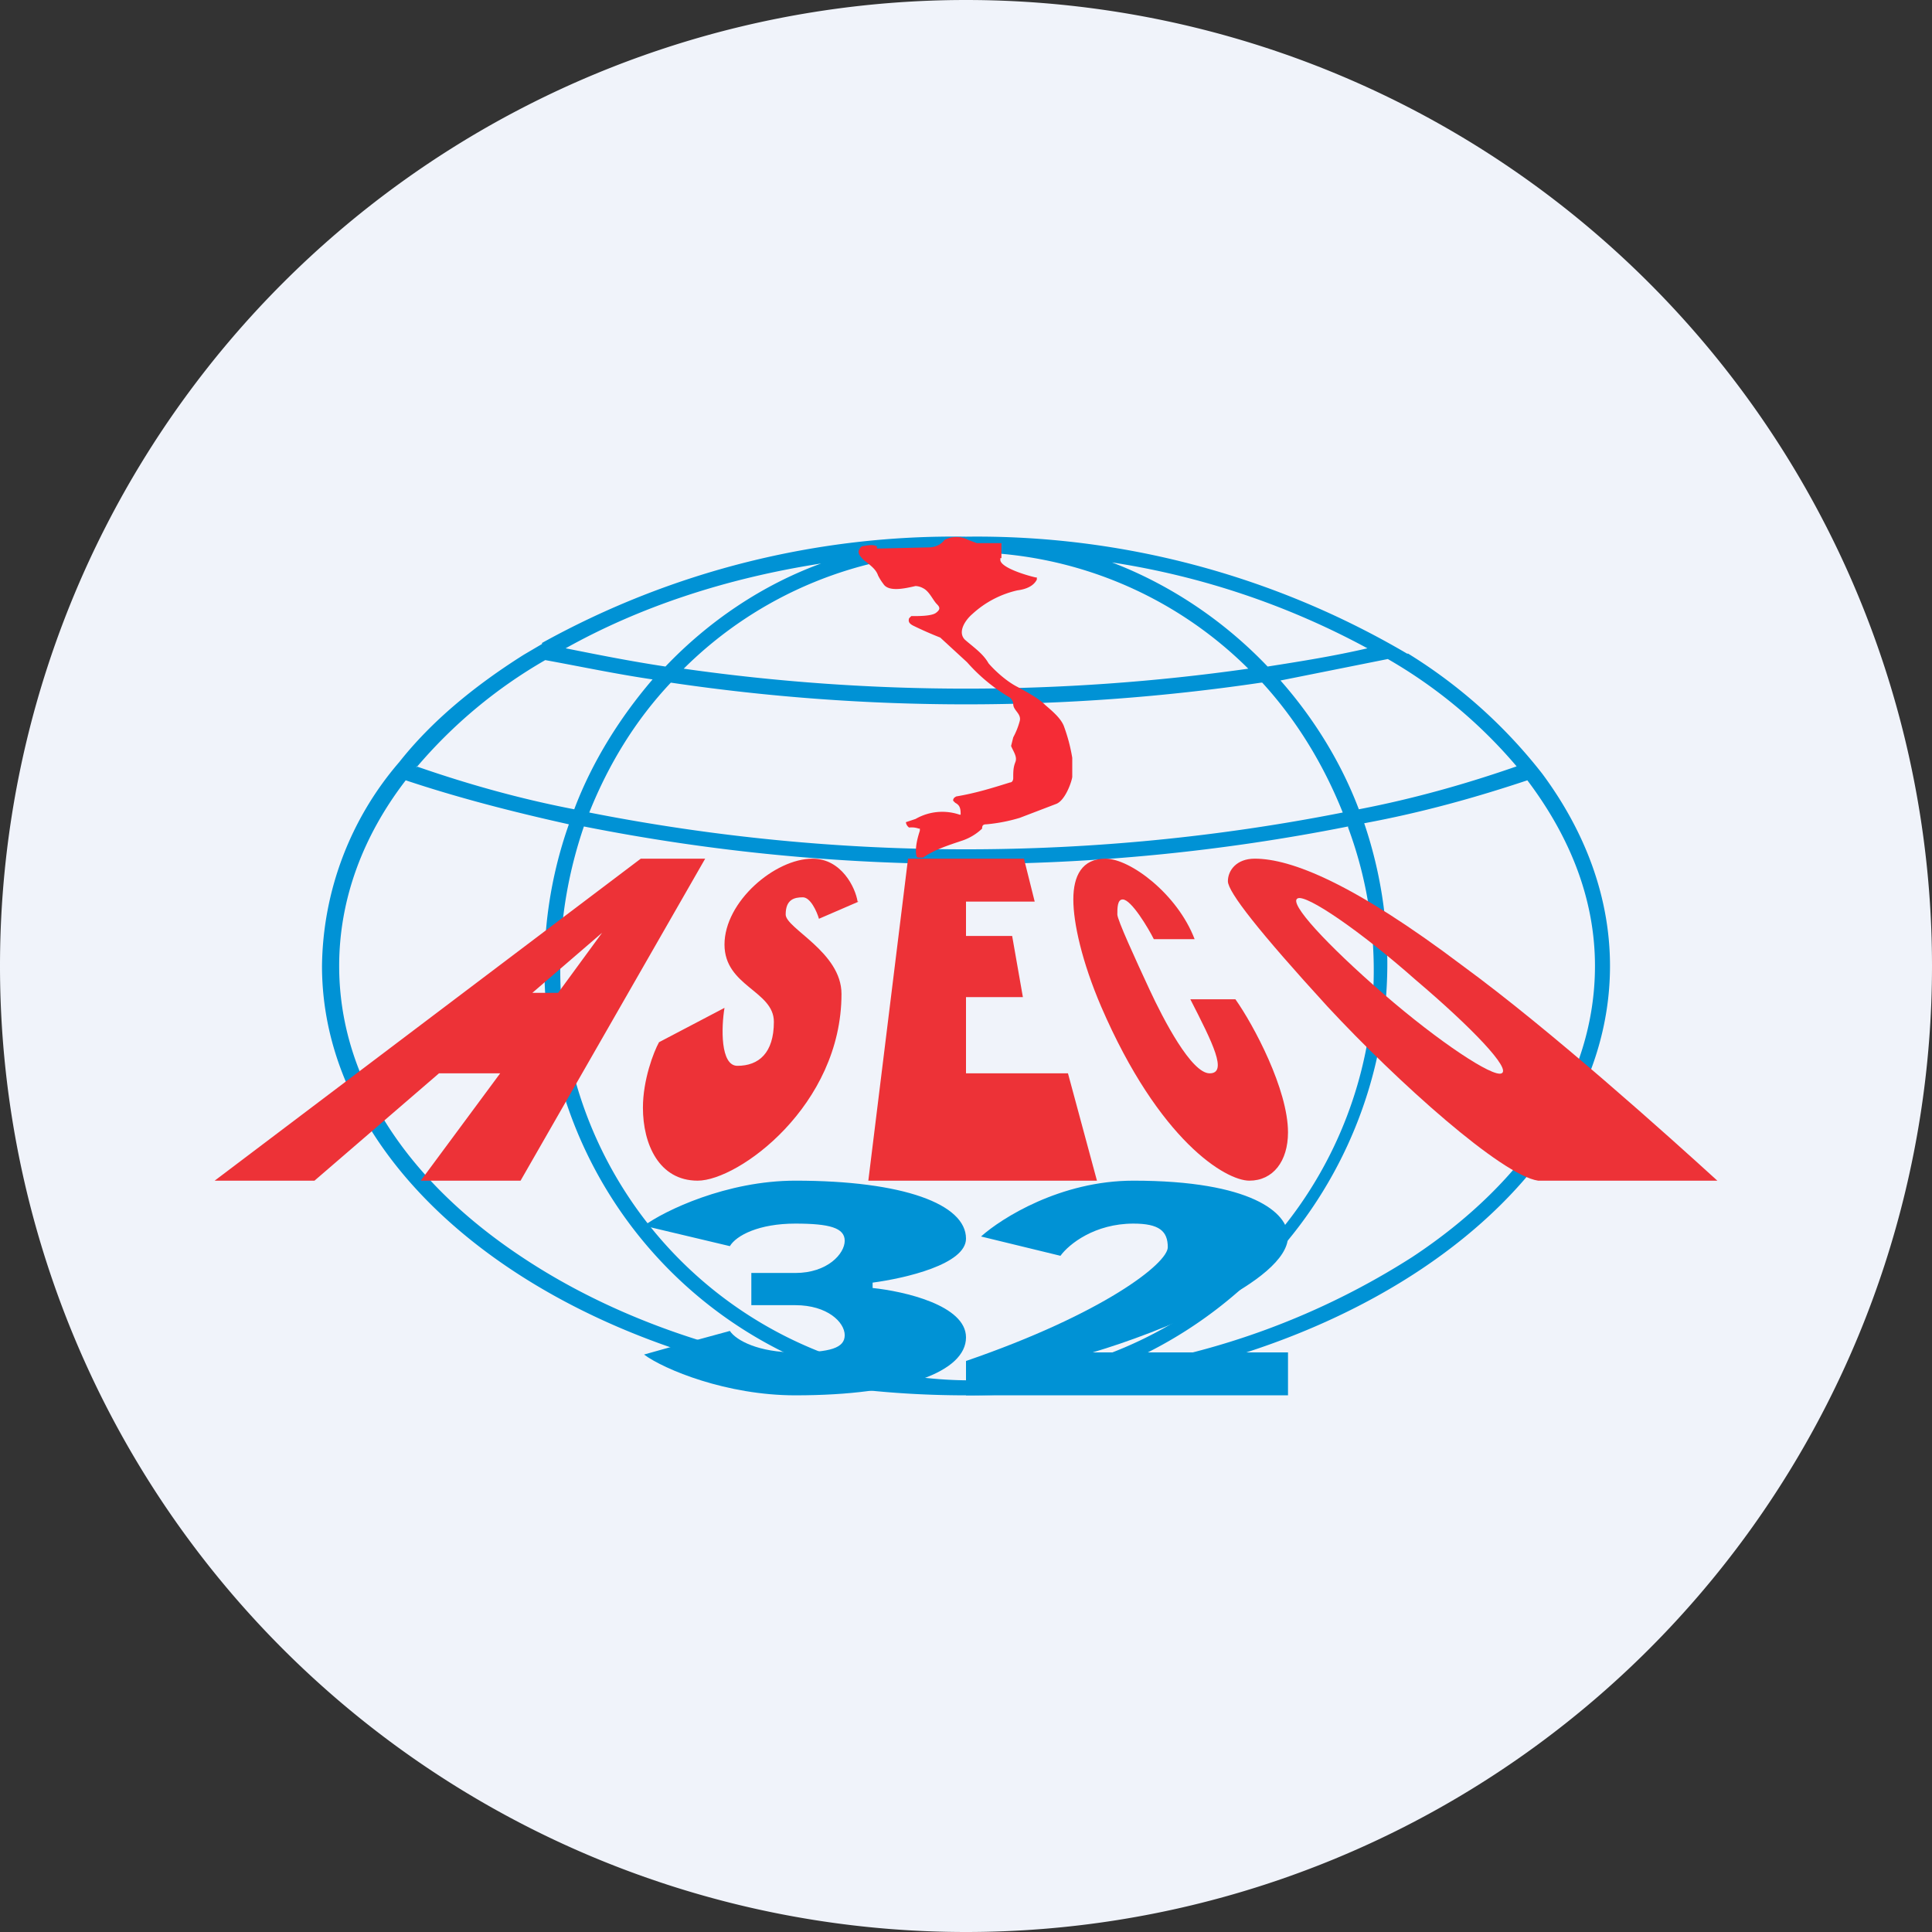 <ns0:svg xmlns:ns0="http://www.w3.org/2000/svg" width="18" height="18" viewBox="0 0 18 18"><ns0:rect x="0" y="0" width="18" height="18" fill="#333333" stroke="none"/><path xmlns="http://www.w3.org/2000/svg" fill="#F0F3FA" d="M9 18a9 9 0 0 1 0 -18a9 9 0 0 1 0 18Z" /><ns0:path fill-rule="evenodd" d="m4.88 6.1.17-.1v-.01A7.91 7.91 0 0 1 9 5a7.91 7.91 0 0 1 4.11 1.09h.01a4.74 4.74 0 0 1 1.25 1.12c.4.54.63 1.15.63 1.79 0 2.2-2.69 4-6 4s-6-1.8-6-4a2.96 2.96 0 0 1 .72-1.9c.3-.38.7-.71 1.16-1Zm8.28 5.61c1.06-.7 1.7-1.66 1.7-2.71 0-.62-.23-1.2-.63-1.73-.48.16-.98.3-1.52.4a4.06 4.06 0 0 1-2.35 5.08 7.04 7.04 0 0 0 2.8-1.04Zm-.6-4A3.82 3.82 0 0 1 9 12.86 3.82 3.82 0 0 1 5.22 9c0-.45.08-.89.22-1.3a18.28 18.28 0 0 0 7.12 0Zm.1-.17c.52-.1 1.01-.24 1.47-.4a4.54 4.54 0 0 0-1.2-1l-1 .2c.3.34.56.75.73 1.2Zm-.9-1.18c.32.35.57.76.75 1.21a18.14 18.14 0 0 1-7.02 0c.18-.45.43-.86.76-1.21a18.8 18.8 0 0 0 5.5 0Zm.05-.15c.32-.05.63-.1.93-.17a7.32 7.32 0 0 0-2.38-.8c.55.21 1.05.55 1.45.97Zm-.18.02a18.7 18.7 0 0 1-5.26 0 3.73 3.73 0 0 1 5.26 0ZM6.2 6.21c.4-.42.9-.76 1.45-.96-.9.14-1.7.41-2.38.79.3.06.6.12.93.17Zm-2.32.94a4.54 4.54 0 0 1 1.2-1c.33.06.66.13 1 .18-.3.35-.56.76-.73 1.21-.52-.1-1.01-.24-1.47-.4Zm-.1.12c-.4.52-.62 1.11-.62 1.73 0 1.05.63 2 1.7 2.71.75.5 1.7.87 2.79 1.04a4 4 0 0 1-2.35-5.07c-.54-.12-1.04-.25-1.52-.41Z" fill="#0092D5" /><ns0:path d="M9.33 5.07v.13h-.01v.02c.01.07.24.14.33.16h.01v.02c-.03.06-.1.09-.18.1a.92.92 0 0 0-.42.22c-.07.06-.14.17-.07.24.08.07.17.13.22.22.06.07.17.17.27.22.11.06.2.11.26.17.07.06.14.12.17.19.03.08.06.18.08.3v.18c-.01.06-.07.22-.15.25l-.34.13c-.1.03-.2.05-.31.06-.03 0-.04.01-.04.04a.5.5 0 0 1-.18.11c-.15.05-.27.09-.37.16h-.05l-.01-.01c-.02-.07.01-.18.03-.24v-.02h-.01a.2.2 0 0 0-.09-.01.07.07 0 0 1-.03-.05l.09-.03a.5.5 0 0 1 .41-.04h.01v-.01c0-.05-.01-.08-.05-.1l-.02-.02c0-.02.01-.03.03-.04.18-.03.34-.08.5-.13.02 0 .03-.02.03-.04 0-.06 0-.1.02-.15.02-.05-.02-.1-.04-.15l.02-.08a.7.7 0 0 0 .06-.15c.02-.07-.06-.1-.06-.16 0-.03-.02-.05-.03-.06a1.64 1.64 0 0 1-.4-.33l-.25-.23a3.46 3.46 0 0 1-.25-.11c-.04-.02-.05-.04-.04-.07l.02-.02h.02c.05 0 .17 0 .21-.03.04-.03.04-.05.01-.08-.04-.04-.07-.12-.13-.15a.16.16 0 0 0-.07-.02c-.09.02-.25.06-.3-.02a.47.47 0 0 1-.05-.08c-.02-.06-.08-.1-.13-.14-.04-.04-.08-.08-.02-.13.06-.01.1-.02.14 0v.02h.04l.44-.01c.07 0 .12-.03.15-.07a.24.24 0 0 1 .22 0l.08.03h.23Z" fill="#F52C36" /><ns0:path d="m6 11.42.8.19c.06-.1.27-.21.61-.21.32 0 .46.04.46.16s-.16.3-.46.3H7v.3h.41c.3 0 .46.16.46.28 0 .12-.14.16-.46.16-.34 0-.55-.11-.61-.2l-.55.15-.25.07c.19.14.77.38 1.41.38C8.42 13 9 12.78 9 12.46c0-.3-.58-.43-.87-.46v-.05c.3-.04.87-.17.87-.41 0-.32-.58-.54-1.59-.54-.64 0-1.22.28-1.41.42ZM9.88 11.7l-.74-.18c.19-.17.74-.52 1.42-.52 1.1 0 1.44.3 1.44.52 0 .42-1.21.9-1.82 1.08H12v.4H9v-.32c1.28-.44 1.88-.91 1.88-1.06 0-.15-.08-.22-.32-.22-.36 0-.6.19-.68.3Z" fill="#0092D5" /><ns0:path d="M11.51 9.31h-.42c.21.41.35.69.18.69-.17 0-.43-.5-.56-.78-.13-.28-.3-.65-.3-.7 0-.06 0-.14.05-.14.08 0 .24.27.29.37h.38c-.16-.42-.6-.75-.83-.75-.22 0-.3.16-.3.38s.08.58.26 1c.54 1.25 1.16 1.62 1.38 1.62.22 0 .36-.18.36-.45 0-.4-.32-1-.49-1.24ZM8.09 11l.37-3h1.08l.1.4H9v.32h.43l.1.57H9V10h.95l.27 1H8.09ZM2 11l3.97-3h.6l-1.72 3h-.93l.74-1h-.57l-1.16 1H2Zm2.96-1.75h.24l.41-.56-.65.56ZM8 8.4l-.37.16c-.02-.07-.08-.2-.15-.2-.08 0-.16.02-.16.16 0 .13.52.35.52.74C7.84 10.3 6.88 11 6.5 11c-.36 0-.51-.34-.51-.68 0-.26.1-.52.15-.61l.61-.32c-.03.18-.04.54.12.54.2 0 .34-.12.34-.41s-.46-.33-.46-.72c0-.4.47-.8.82-.8.27 0 .4.27.42.4Z" fill="#ED3237" /><ns0:path fill-rule="evenodd" d="M14.33 11H16c-.45-.41-1.55-1.4-2.37-2-1.02-.77-1.6-1-1.94-1-.17 0-.25.11-.25.21 0 .1.29.47.93 1.17.65.7 1.62 1.57 1.96 1.62Zm-.34-1c.09-.04-.27-.42-.8-.87-.52-.46-1.02-.8-1.1-.76-.09.04.27.43.8.89.52.45 1.02.78 1.1.74Z" fill="#ED3237" /></ns0:svg>